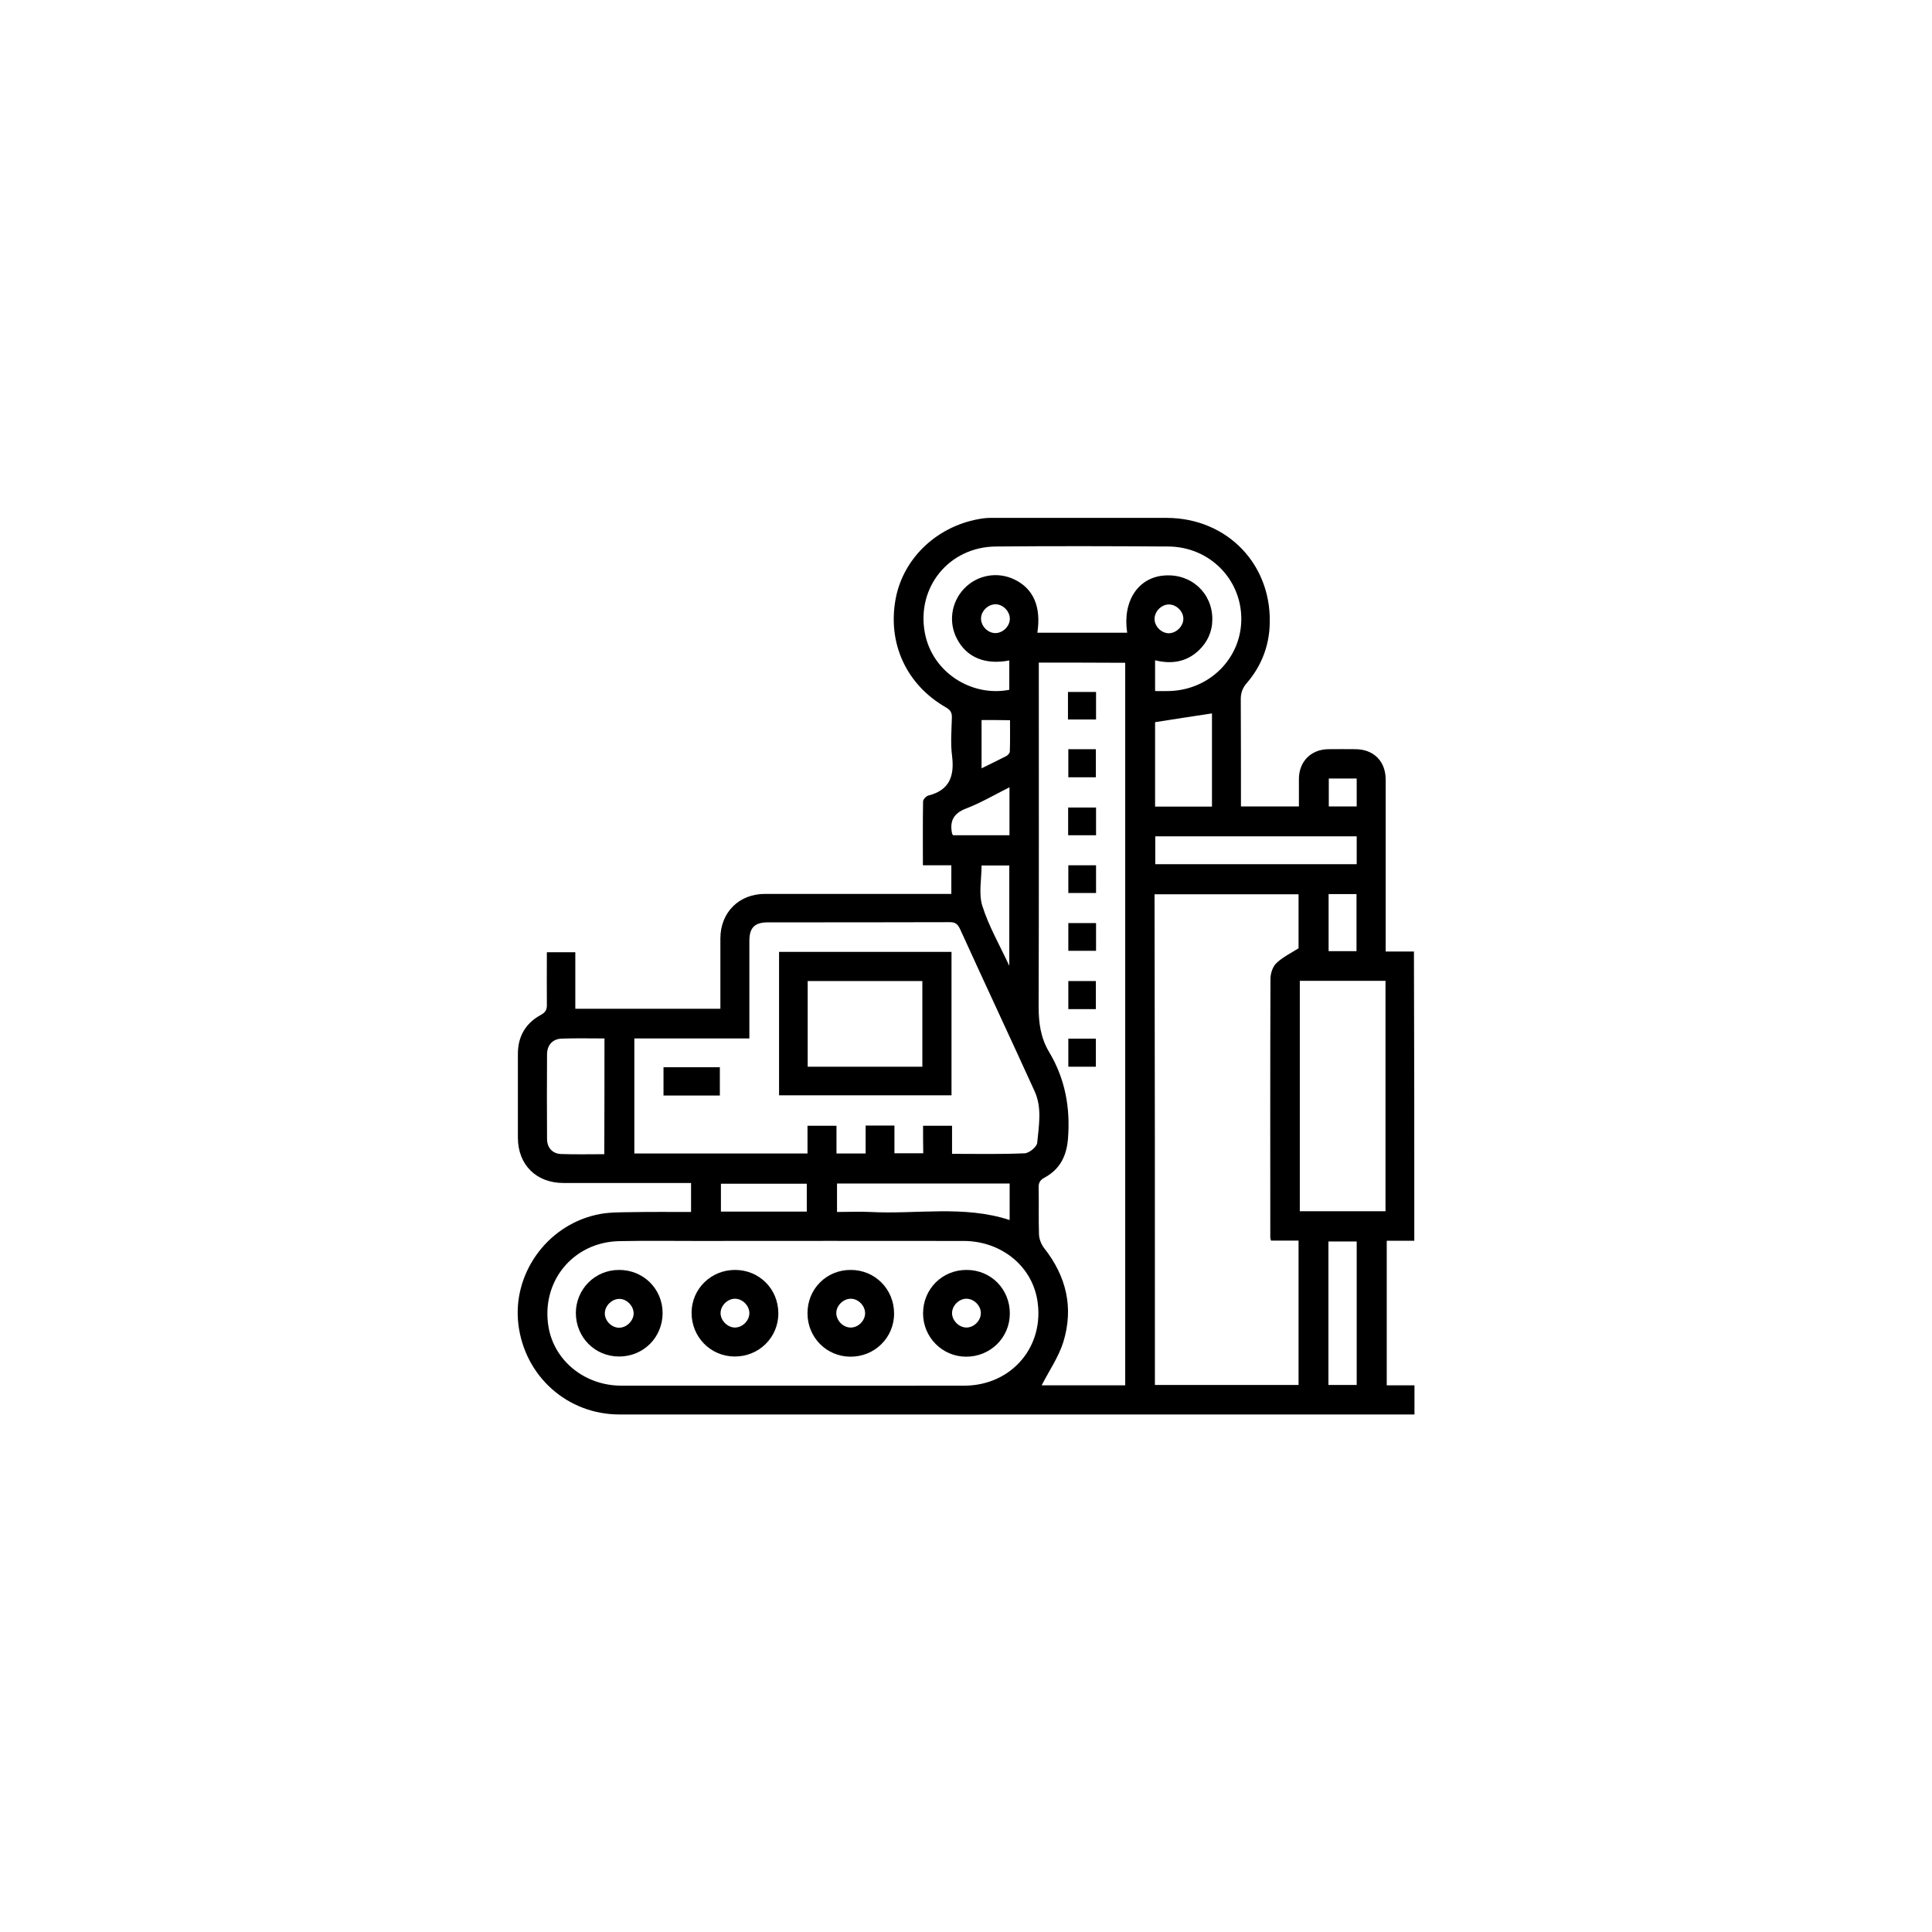 <?xml version="1.0" encoding="utf-8"?>
<!-- Generator: Adobe Illustrator 22.0.1, SVG Export Plug-In . SVG Version: 6.00 Build 0)  -->
<svg version="1.1" id="Layer_1" xmlns="http://www.w3.org/2000/svg" xmlns:xlink="http://www.w3.org/1999/xlink" x="0px" y="0px"
	 viewBox="0 0 1080 1080" style="enable-background:new 0 0 1080 1080;" xml:space="preserve">
<style type="text/css">
	.st0{fill:none;}
</style>
<g>
	<path d="M790.6,693.6c-5.2,0-10.1,0-15.4,0c0,26.9,0,53.5,0,80.8c4.9,0,10.1,0,15.5,0c0,5.5,0,10.5,0,16.3c-1.5,0-3.1,0-4.7,0
		c-146.6,0-293.1,0-439.7,0c-29.1,0-52.9-21.3-56.5-50.2c-3.5-27.9,15.4-55,43.4-61.4c6.3-1.5,13-1.4,19.5-1.5
		c11.1-0.2,22.2-0.1,33.6-0.1c0-5.5,0-10.6,0-16.2c-2,0-3.8,0-5.6,0c-21.9,0-43.8,0-65.7,0c-15.2,0-25.4-10.1-25.5-25.2
		c0-15.7,0-31.3,0-47c0-9.8,4.4-17.2,12.9-21.8c2.7-1.5,3.4-3.1,3.3-5.9c-0.1-9.6,0-19.2,0-29.1c5.3,0,10.5,0,15.9,0
		c0,10.4,0,20.8,0,31.6c27.1,0,53.7,0,81.1,0c0-2.2,0-4.4,0-6.7c0-10.9,0-21.9,0-32.8c0.1-14.4,10.4-24.7,24.9-24.7
		c32.8,0,65.7,0,98.5,0c1.8,0,3.6,0,5.7,0c0-5.5,0-10.5,0-16c-5.1,0-10.2,0-15.9,0c0-12.3-0.1-24,0.1-35.7c0-1.2,1.8-3,3-3.3
		c11.9-3,14.6-11,13.2-22.2c-0.9-7-0.3-14.1-0.1-21.2c0.1-2.8-0.7-4.4-3.4-5.9c-22.1-12.7-32.7-35.9-28-60.8
		c4.4-23.2,24-41.3,48.7-44.8c2.7-0.4,5.4-0.3,8.1-0.3c31.5,0,63,0,94.5,0c34.5,0,59.8,26.8,57.7,61.2c-0.7,11.7-5.1,22.3-12.8,31.2
		c-2.5,2.9-3.4,5.8-3.3,9.5c0.1,19.7,0.1,39.4,0.1,59.4c10.8,0,21.3,0,32.4,0c0-5.2,0-10.3,0-15.5c0.1-9.7,6.8-16.4,16.5-16.5
		c5.1-0.1,10.1,0,15.2,0c10.1,0.1,16.7,6.7,16.8,16.8c0,30.2,0,60.3,0,90.5c0,1.8,0,3.6,0,5.8c5.4,0,10.4,0,15.8,0
		C790.6,585.8,790.6,639.4,790.6,693.6z M645.6,774.2c27.1,0,53.8,0,80.3,0c0-27,0-53.7,0-80.7c-5.4,0-10.4,0-15.4,0
		c-0.2-0.8-0.4-1.3-0.4-1.8c0-48.2-0.1-96.3,0.1-144.5c0-3,1.2-6.7,3.2-8.7c3.4-3.3,7.9-5.5,12.5-8.4c0-9.3,0-19.6,0-30.2
		c-26.9,0-53.6,0-80.5,0C645.6,591.4,645.6,682.6,645.6,774.2z M580.7,370.4c0,2.4,0,4.4,0,6.4c0,62,0.1,124-0.1,185.9
		c0,9,1.1,17.3,5.7,25.1c9.1,15.1,12.1,31.3,10.7,48.8c-0.8,9.8-4.6,17.1-13.1,21.7c-2.4,1.3-3.3,2.7-3.3,5.4
		c0.2,8.8-0.1,17.5,0.2,26.3c0.1,2.6,1.2,5.5,2.8,7.6c12.5,15.8,16.7,33.4,10.8,52.6c-2.7,8.6-8.1,16.3-12.1,24.2
		c14.9,0,30.7,0,46.7,0c0-134.8,0-269.2,0-403.9C612.9,370.4,597.1,370.4,580.7,370.4z M516,629.3c5.7,0,10.8,0,16.2,0
		c0,5.4,0,10.3,0,15.7c13.8,0,27.2,0.3,40.6-0.3c2.5-0.1,6.8-3.6,7-5.8c0.9-9.6,2.8-19.5-1.4-28.8c-13.8-30.3-27.9-60.4-41.7-90.7
		c-1.3-2.8-2.7-4-5.9-3.9c-33.8,0.1-67.7,0.1-101.5,0.1c-7.5,0-10.4,3-10.4,10.4c0,11.5,0,22.9,0,34.4c0,6.5,0,13,0,20.1
		c-21.9,0-43.1,0-64.3,0c0,21.8,0,43.1,0,64.3c32.3,0,64.3,0,96.8,0c0-5.3,0-10.5,0-15.5c5.7,0,10.8,0,16.2,0c0,5.4,0,10.4,0,15.5
		c5.5,0,10.6,0,16.3,0c0-5.4,0-10.6,0-15.6c5.5,0,10.5,0,16.1,0c0,5.4,0,10.5,0,15.5c5.7,0,10.8,0,16.1,0
		C516,639.5,516,634.6,516,629.3z M442.8,774.6c32.2,0,64.3,0.1,96.5,0c26.5-0.2,45-22.3,40.5-48.2c-3.3-19-20.3-32.6-41-32.7
		c-49.8-0.1-99.7,0-149.5,0c-14.3,0-28.6-0.2-42.9,0.1c-26.1,0.4-44.3,22.8-39.7,48.4c3.4,18.7,20.3,32.4,40.7,32.4
		C379.2,774.6,411,774.6,442.8,774.6z M630.1,353.7c-2.7-17.6,6.1-31,20.9-32c14.9-1.1,26.7,9.8,26.7,24.4c0,7-2.7,12.8-7.6,17.5
		c-6.9,6.5-15.3,7.8-24.4,5.5c0,5.8,0,11.3,0,17.2c2.8,0,5.2,0.1,7.7,0c22.8-0.5,40.6-18.4,40.5-40.5c-0.1-22.2-17.9-40.1-40.7-40.3
		c-32.2-0.2-64.3-0.3-96.5,0c-26.1,0.2-44.5,22.7-39.7,48.3c4.2,22.3,26.4,35.9,47.2,31.8c0-5.5,0-10.9,0-16.4
		c-13.5,2.6-23.8-1.7-29.2-12c-4.9-9.2-3.3-20.5,3.9-28.1c7.3-7.7,18.7-9.8,28.3-5.1c10.5,5.1,14.9,15.2,12.7,29.7
		C596.6,353.7,613.3,353.7,630.1,353.7z M726.6,548.3c0,43.2,0,86.1,0,128.8c16.3,0,32.1,0,47.9,0c0-43.1,0-85.8,0-128.8
		C758.5,548.3,742.7,548.3,726.6,548.3z M337.9,580.5c-8.3,0-16.1-0.2-24,0.1c-4.9,0.2-8,3.5-8.1,8.6c-0.1,15.8-0.1,31.7,0,47.5
		c0,4.9,3.1,8.2,7.7,8.4c8,0.3,16.1,0.1,24.3,0.1C337.9,623.5,337.9,602.3,337.9,580.5z M758.4,467.5c-37.8,0-75.3,0-112.6,0
		c0,5.5,0,10.6,0,15.6c37.7,0,75.1,0,112.6,0C758.4,477.9,758.4,472.9,758.4,467.5z M677.5,450.9c0-18,0-35.5,0-52.1
		c-10.6,1.6-21.1,3.2-31.8,4.9c0,15.2,0,31.1,0,47.2C656.3,450.9,666.7,450.9,677.5,450.9z M564.4,661.6c-32.6,0-64.6,0-96.5,0
		c0,5.5,0,10.6,0,15.9c6.4,0,12.5-0.3,18.5,0c26,1.4,52.3-3.9,78,4.5C564.4,675.3,564.4,668.7,564.4,661.6z M742.6,774.2
		c5.6,0,10.7,0,15.8,0c0-26.9,0-53.5,0-80.2c-5.4,0-10.5,0-15.8,0C742.6,720.8,742.6,747.3,742.6,774.2z M403,677.3
		c16.3,0,32.1,0,48,0c0-5.4,0-10.5,0-15.6c-16.2,0-32.1,0-48,0C403,667,403,672,403,677.3z M564.2,539.9c0-19.7,0-38,0-56.1
		c-5.5,0-10.6,0-15.5,0c0,7.8-1.7,15.7,0.4,22.5C552.6,517.5,558.6,527.9,564.2,539.9z M564.3,440.1c-8.4,4.2-16,8.7-24.1,11.8
		c-7.2,2.7-9.4,7.1-8,14c0.1,0.3,0.3,0.6,0.5,1c10.4,0,20.9,0,31.6,0C564.3,458.1,564.3,449.6,564.3,440.1z M758.3,531.7
		c0-11,0-21.4,0-31.9c-5.4,0-10.4,0-15.6,0c0,10.7,0,21.2,0,31.9C748,531.7,753,531.7,758.3,531.7z M548.7,402.5c0,8.9,0,17.7,0,27
		c5-2.5,9.5-4.6,13.9-6.9c0.9-0.5,1.9-1.7,1.9-2.5c0.2-5.8,0.1-11.6,0.1-17.5C558.8,402.5,553.8,402.5,548.7,402.5z M758.4,435.2
		c-5.5,0-10.6,0-15.6,0c0,5.5,0,10.6,0,15.6c5.4,0,10.4,0,15.6,0C758.4,445.6,758.4,440.6,758.4,435.2z M661.5,345.9
		c0-4.2-3.9-8-8.1-8c-4.2,0-8,3.9-8,8.1c0,4.2,3.9,8,8,8C657.7,353.9,661.5,350,661.5,345.9z M556.4,353.9c4.2,0,8.1-3.8,8.1-8
		c0-4.2-3.8-8.1-8-8.1c-4.2,0-8.1,3.8-8.1,8C548.4,350,552.2,353.9,556.4,353.9z"/>
	<path d="M597.2,580.6c5.3,0,10.2,0,15.4,0c0,5.2,0,10.2,0,15.7c-4.9,0-10,0-15.4,0C597.2,591.2,597.2,586.1,597.2,580.6z"/>
	<path d="M597,402.2c0-5.3,0-10.1,0-15.4c5.1,0,10.2,0,15.7,0c0,4.9,0,10,0,15.4C607.6,402.2,602.5,402.2,597,402.2z"/>
	<path d="M612.6,564.1c-5.2,0-10.2,0-15.4,0c0-5.3,0-10.3,0-15.7c5.1,0,10.1,0,15.4,0C612.6,553.4,612.6,558.5,612.6,564.1z"/>
	<path d="M597.2,516c5.1,0,10.1,0,15.5,0c0,5,0,10.1,0,15.5c-5,0-10.1,0-15.5,0C597.2,526.4,597.2,521.3,597.2,516z"/>
	<path d="M597.2,418.8c5.3,0,10.2,0,15.4,0c0,5.2,0,10.2,0,15.7c-4.9,0-10,0-15.4,0C597.2,429.4,597.2,424.3,597.2,418.8z"/>
	<path d="M597.2,483.7c5.1,0,10.1,0,15.5,0c0,5,0,10.1,0,15.5c-5,0-10.1,0-15.5,0C597.2,494.1,597.2,489,597.2,483.7z"/>
	<path d="M597.1,466.9c0-5.2,0-10.2,0-15.5c5.1,0,10.2,0,15.6,0c0,5.1,0,10.2,0,15.5C607.6,466.9,602.7,466.9,597.1,466.9z"/>
	<path d="M435.5,532.1c32.3,0,64.2,0,96.4,0c0,26.7,0,53.3,0,80.2c-31.9,0-64,0-96.4,0C435.5,585.9,435.5,559.2,435.5,532.1z
		 M451.5,596.3c21.7,0,43,0,64.1,0c0-16.2,0-32.1,0-47.9c-21.6,0-42.7,0-64.1,0C451.5,564.4,451.5,580.1,451.5,596.3z"/>
	<path d="M370.9,596.6c9.5,0,18.5,0,27.6,0c1.2,0,2.3,0,3.9,0c0,5.3,0,10.4,0,15.8c-10.4,0-20.8,0-31.5,0
		C370.9,607.2,370.9,602,370.9,596.6z"/>
	<path d="M540.4,709.9c13.6,0,24.2,10.8,24.1,24.5c-0.1,13.5-11,24.1-24.6,24c-13.2-0.1-23.9-10.9-23.9-24.2
		C516,720.5,526.8,709.8,540.4,709.9z M548.3,734.2c0.1-4.2-3.7-8.1-7.9-8.2c-4.2-0.1-8.1,3.7-8.2,7.9c-0.1,4.1,3.7,8.1,7.9,8.2
		C544.3,742.2,548.2,738.4,548.3,734.2z"/>
	<path d="M475.6,709.9c13.6,0,24.2,10.8,24.2,24.4c0,13.5-10.9,24.2-24.5,24.1c-13.3-0.1-23.9-10.8-23.9-24.2
		C451.3,720.6,462,709.8,475.6,709.9z M483.6,734.1c0-4.2-3.8-8.1-8-8.1c-4.2,0-8.1,3.8-8.1,8c0,4.2,3.8,8.1,8,8.1
		C479.7,742.2,483.6,738.3,483.6,734.1z"/>
	<path d="M435.1,734.2c0,13.5-10.9,24.2-24.5,24.1c-13.5-0.1-24.1-11-24-24.6c0.1-13.3,10.9-23.8,24.3-23.8
		C424.5,709.9,435.1,720.6,435.1,734.2z M411,742.1c4.2-0.1,8-4,7.9-8.2c-0.1-4.2-4-8-8.2-7.9c-4.2,0.1-8,4-7.9,8.2
		C402.9,738.4,406.9,742.2,411,742.1z"/>
	<path d="M370.4,734c0,13.6-10.7,24.3-24.3,24.3c-13.6,0-24.2-10.8-24.2-24.4c0.1-13.3,10.7-24,24.1-24
		C359.6,709.8,370.4,720.5,370.4,734z M354.2,733.9c-0.2-4.2-4.1-8-8.3-7.8c-4.2,0.2-7.9,4.1-7.8,8.3c0.1,4.2,4.1,8,8.3,7.8
		C350.6,742,354.4,738,354.2,733.9z"/>
</g>
</svg>

